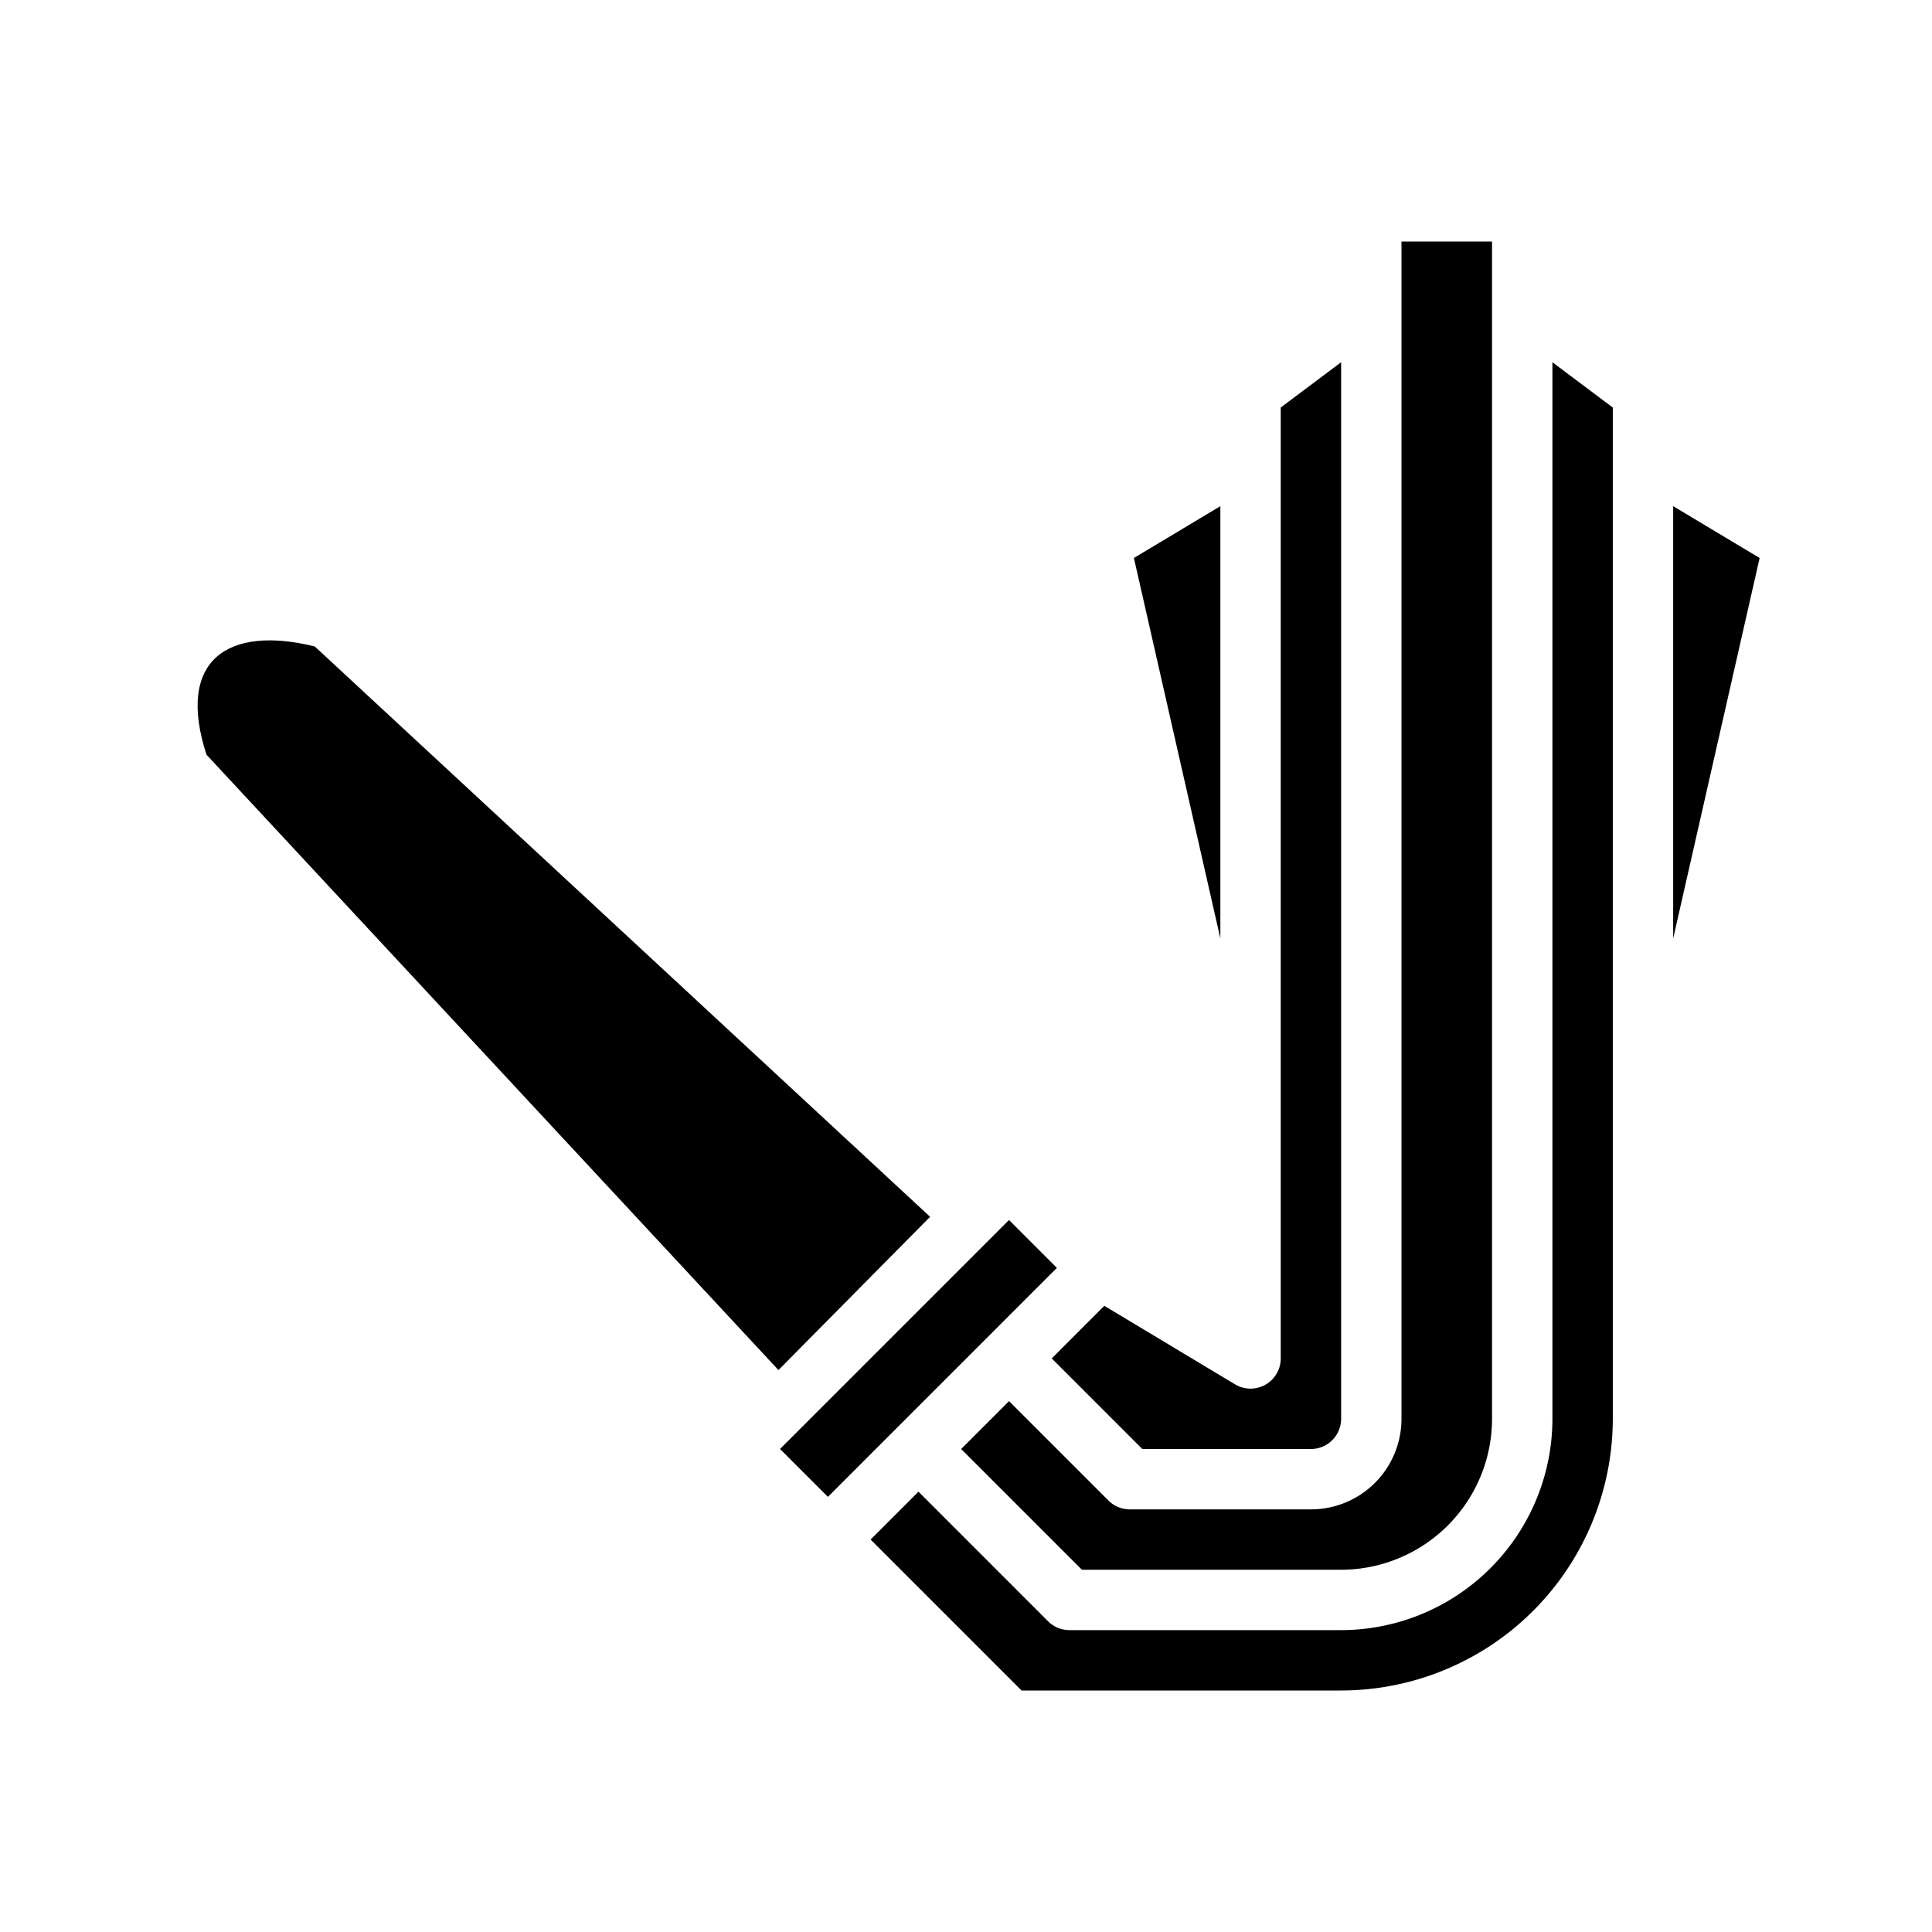 <?xml version="1.0" encoding="UTF-8" standalone="no"?>
<svg
   xmlns:dc="http://purl.org/dc/elements/1.1/"
   xmlns:cc="http://creativecommons.org/ns#"
   xmlns:rdf="http://www.w3.org/1999/02/22-rdf-syntax-ns#"
   xmlns:svg="http://www.w3.org/2000/svg"
   xmlns="http://www.w3.org/2000/svg"
   xmlns:sodipodi="http://sodipodi.sourceforge.net/DTD/sodipodi-0.dtd"
   xmlns:inkscape="http://www.inkscape.org/namespaces/inkscape"
   viewBox="0 0 64 64"
   x="0px"
   y="0px"
   version="1.1"
   id="svg20"
   sodipodi:docname="rear_pony_tailplug.svg"
   inkscape:version="1.0.1 (3bc2e813f5, 2020-09-07)">
  <style
     id="style851"></style>
  <defs
     id="defs24" />
  <sodipodi:namedview
     pagecolor="#ffffff"
     bordercolor="#666666"
     borderopacity="1"
     objecttolerance="10"
     gridtolerance="10"
     guidetolerance="10"
     inkscape:pageopacity="0"
     inkscape:pageshadow="2"
     inkscape:window-width="1555"
     inkscape:window-height="894"
     id="namedview22"
     showgrid="false"
     inkscape:zoom="1.6601563"
     inkscape:cx="12.772484"
     inkscape:cy="28.220781"
     inkscape:window-x="0"
     inkscape:window-y="0"
     inkscape:window-maximized="0"
     inkscape:current-layer="g18"
     inkscape:document-rotation="0" />
  <g
     id="g18">
    <g
       id="g845"
       transform="rotate(180,31.213,32)">
      <path
         d="M 24.586,16 H 19 a 1,1 0 0 0 -1,1 v 35 l 2,-1.5 V 19 a 1,1 0 0 1 1.515,-0.857 l 4.33,2.6 L 27.586,19 Z"
         id="path2" />
      <polygon
         points="22,47.233 24.864,45.516 22,32.912 "
         id="polygon4" />
      <polygon
         points="7,47.233 7,32.912 4.136,45.516 "
         id="polygon6" />
      <path
         d="m 18,10 h 9 a 1,1 0 0 1 0.707,0.293 L 32,14.586 33.586,13 l -5,-5 H 18 A 9.01,9.01 0 0 0 9,17 V 50.5 L 11,52 V 17 a 7.009,7.009 0 0 1 7,-7 z"
         id="path8" />
      <path
         d="m 25,14 a 1,1 0 0 1 0.707,0.293 L 29,17.586 30.586,16 l -4,-4 H 18 a 5.006,5.006 0 0 0 -5,5 v 39 h 3 V 17 a 3,3 0 0 1 3,-3 z"
         id="path10" />
      <rect
         x="26.636"
         y="17.879"
         width="10.728"
         height="2.243"
         transform="rotate(-45,32,18.999)"
         id="rect12" />
      <path
         d="M 36.639,18.615 31.615,23.692 52,42.586 c 2.875,0.708 4.605,-0.446 3.586,-3.586 z"
         id="path14"
         sodipodi:nodetypes="ccccc" />
    </g>
  </g>
</svg>
